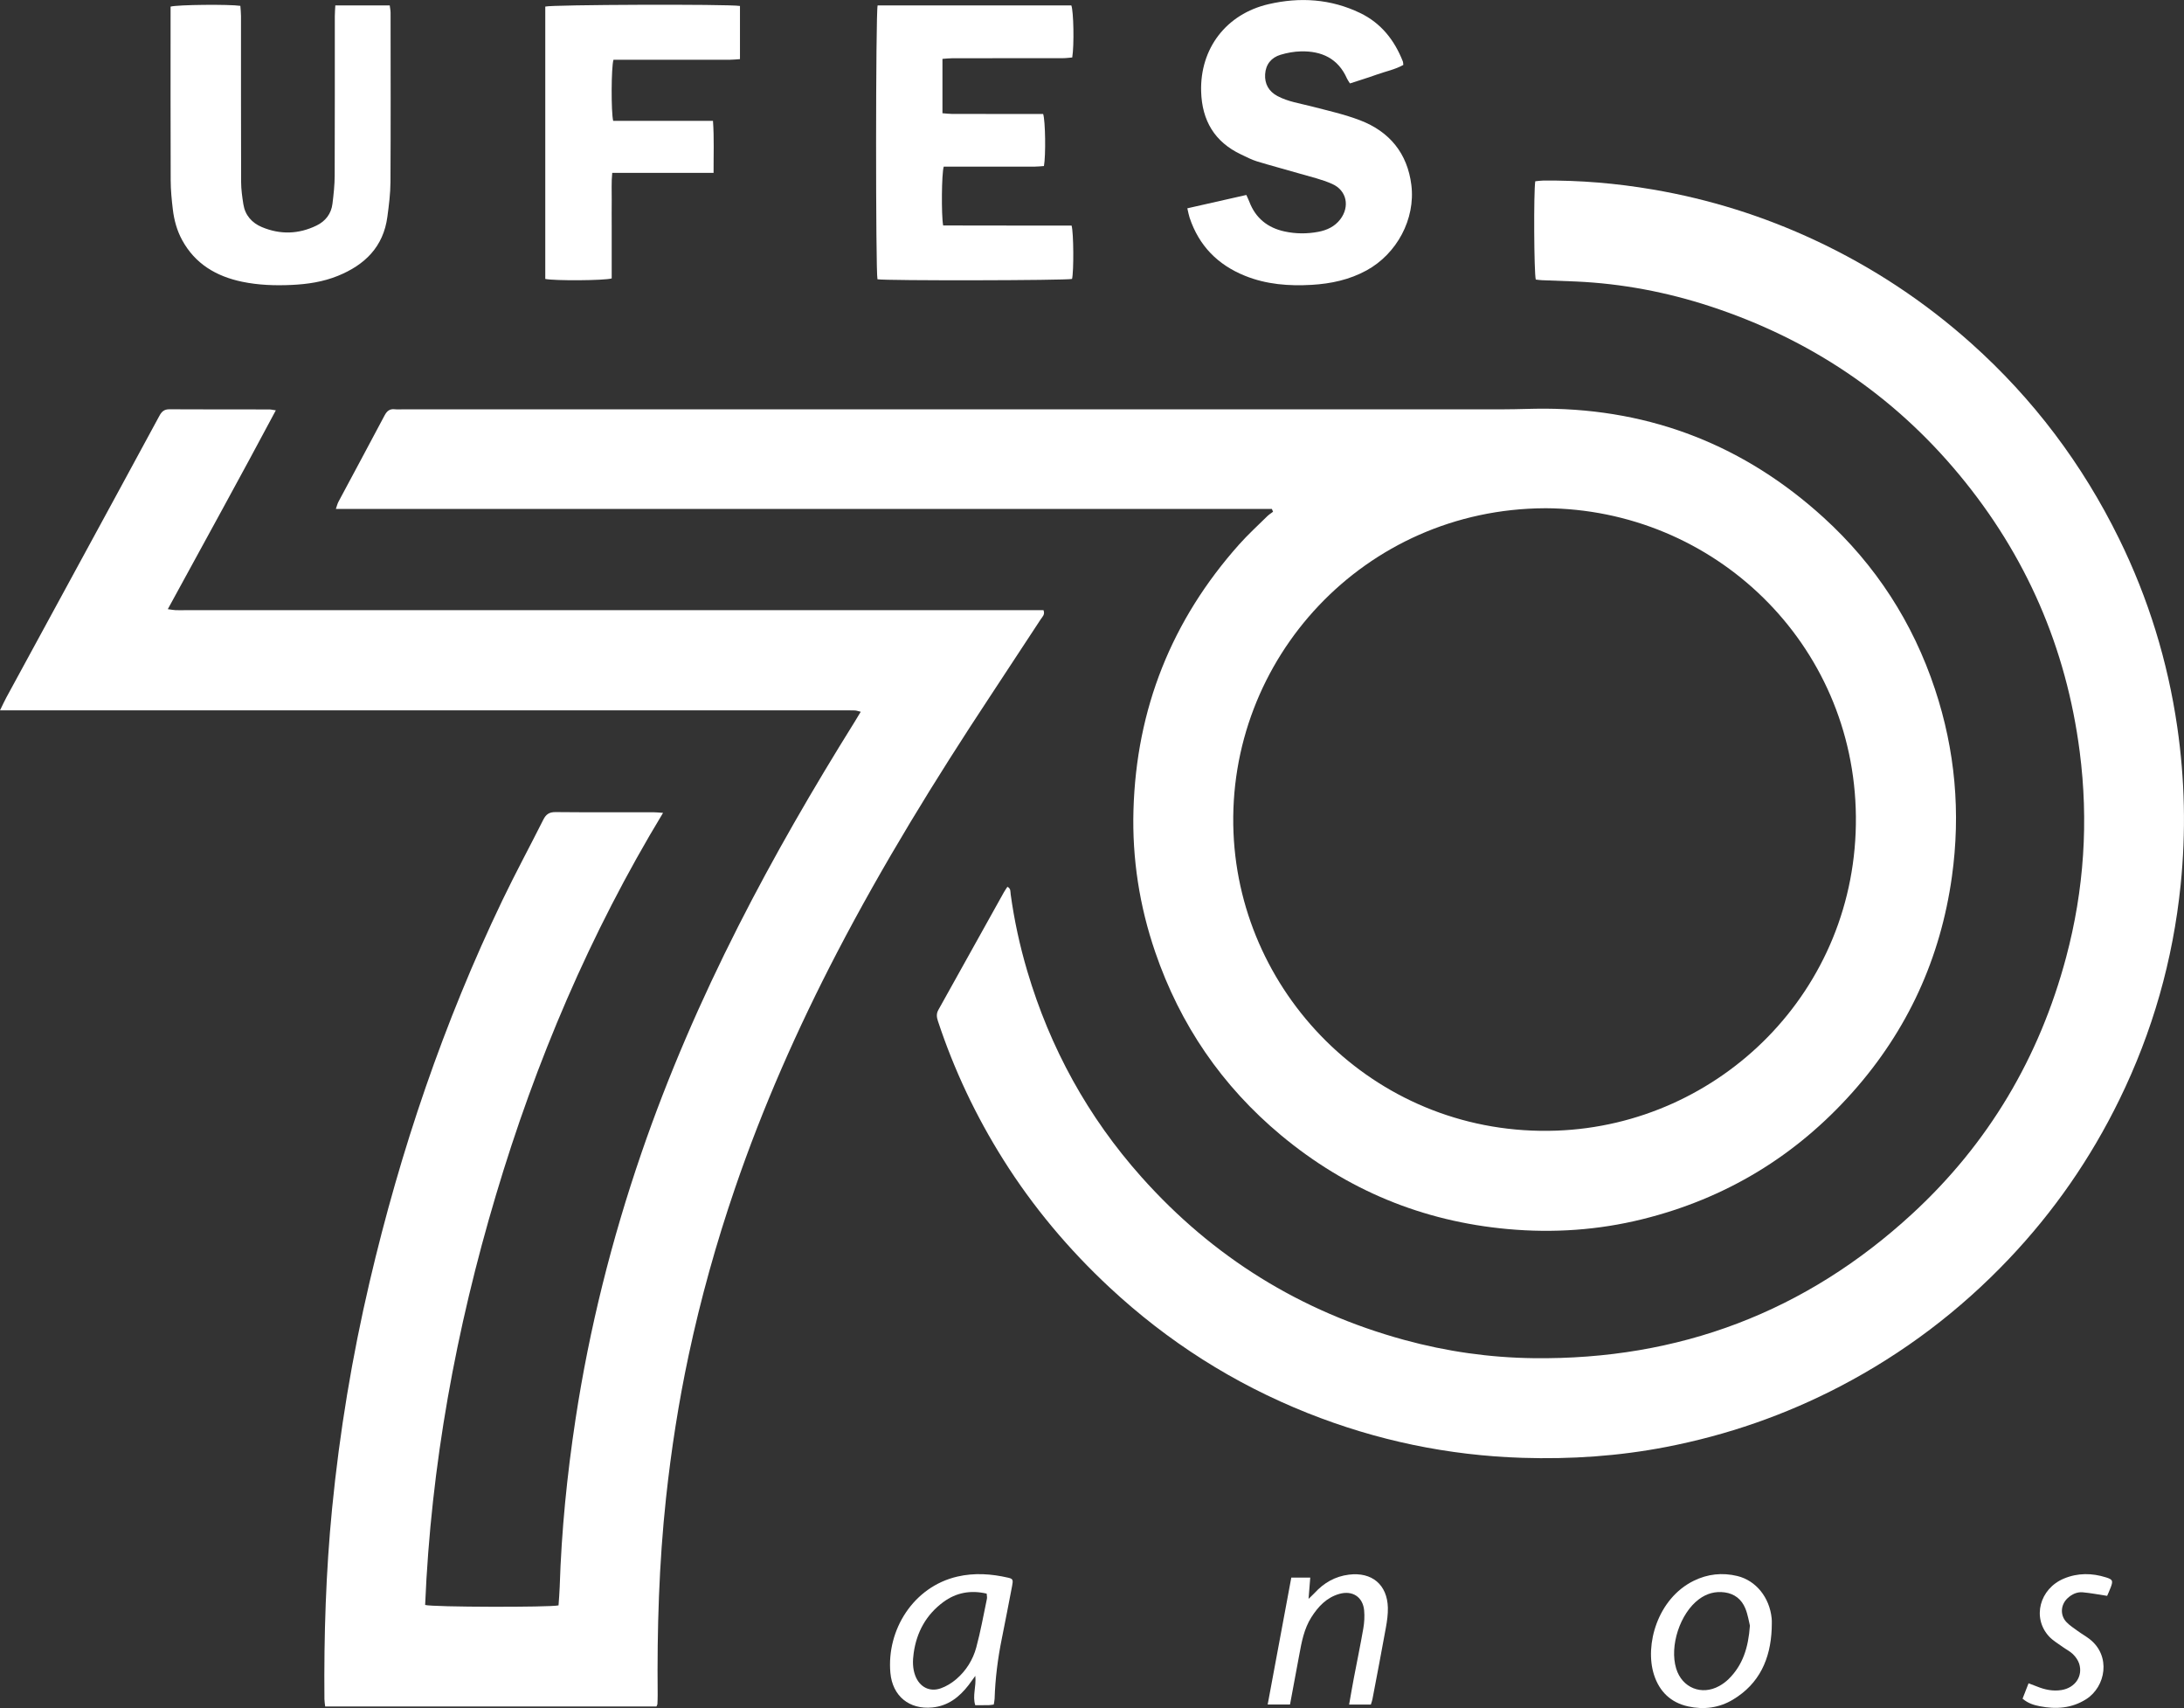 <?xml version="1.0" encoding="UTF-8"?>
<svg id="Camada_1" xmlns="http://www.w3.org/2000/svg" viewBox="0 0 1025.41 801.89">
  <rect x="0" y="0" width="1025.41" height="801.89" fill="#333333" stroke="none"/>
  <defs>
    <style>
      .cls-1 {
        fill: #fff;
      }
    </style>
  </defs>
  <path class="cls-1" d="M308.16,801.17h-155.48c-.14-1.25-.35-2.36-.36-3.47-.26-29.89.68-59.72,3.6-89.49,3.52-35.86,9.41-71.33,17.62-106.39,14.49-61.91,34.83-121.81,62.35-179.18,6.12-12.76,12.87-25.21,19.22-37.86,1.25-2.49,2.8-3.55,5.72-3.52,15.33.15,30.66.06,46,.08,1.24,0,2.48.15,4.48.28-34.35,56.74-59.77,116.69-78.48,179.51-18.72,62.83-30.49,126.87-33.22,192.36,3.51,1.05,58.55,1.16,62.63.2.18-2.81.46-5.75.55-8.69.82-26.39,3.46-52.61,7.43-78.7,6.49-42.61,16.95-84.24,30.95-125,12.55-36.55,27.94-71.88,45.4-106.32,16.69-32.92,35.2-64.82,54.73-96.14.89-1.42,1.73-2.87,2.83-4.68-1.18-.27-1.97-.59-2.78-.62-2.08-.08-4.16-.04-6.24-.04-129.67,0-259.35,0-389.02,0-1.77,0-3.54,0-6.08,0,1.23-2.51,2.05-4.35,3.01-6.11,10.66-19.63,21.34-39.25,32.02-58.87,13.28-24.42,26.58-48.82,39.79-73.27,1.1-2.04,2.26-3.12,4.74-3.1,15.59.1,31.18.04,46.78.07.86,0,1.71.22,3.16.42-16.69,31.35-33.68,62.07-50.72,93.35,1.61.22,2.59.42,3.57.46,1.43.07,2.86.02,4.29.02,132.53,0,265.06,0,397.6,0,1.93,0,3.85,0,5.69,0,.79,2.07-.52,3.08-1.24,4.18-7.96,12.18-15.95,24.34-23.97,36.48-25.71,38.93-50.15,78.63-71.71,120.04-18.61,35.76-34.87,72.53-47.93,110.71-8.8,25.71-16.1,51.83-21.76,78.4-4.71,22.11-8.18,44.43-10.61,66.92-3.32,30.78-4.23,61.66-3.93,92.59.01,1.43-.06,2.85-.12,4.28-.01.23-.19.46-.5,1.15Z"/>
  <path class="cls-1" d="M597.16,238.93H157.69c.53-1.5.75-2.48,1.2-3.33,7.22-13.52,14.5-27,21.66-40.54,1.1-2.08,2.4-3.21,4.83-2.92,1.28.15,2.6.03,3.89.03,172.39,0,344.79,0,517.18-.01,6.36,0,12.72-.33,19.08-.3,50.13.28,93.73,17.47,130.72,51.17,24.39,22.22,41.83,49.17,52.23,80.5,9.53,28.69,12.14,58.08,7.96,88.05-5.36,38.38-20.84,72.16-46.56,101.1-26.73,30.07-59.72,50.06-98.82,59.72-20.72,5.12-41.76,6.55-63.04,4.63-40.15-3.62-75.74-18.37-106.64-44.13-27.67-23.07-47.31-51.81-59-85.94-7.4-21.61-10.86-43.85-10.21-66.64,1.36-47.56,17.94-89.17,49.6-124.7,4.14-4.65,8.76-8.87,13.19-13.24.82-.81,1.83-1.42,2.75-2.13l-.55-1.3ZM725.46,238.61c-84.89.31-149.7,70.75-146.32,152.36,3.21,77.41,68.48,142.84,151.66,139.84,76.64-2.76,141.35-65.66,140.56-147.52-.79-81.3-66.61-144.31-145.9-144.69Z"/>
  <path class="cls-1" d="M721.06,131.22c-.83-3.07-1.03-40.98-.24-46.11,1.11-.11,2.34-.32,3.58-.33,17.32-.2,34.52,1.27,51.58,4.18,26.52,4.52,51.98,12.49,76.36,23.9,26.78,12.54,51.19,28.65,73.22,48.36,29.11,26.04,52.18,56.7,69.38,91.73,13.73,27.95,22.8,57.38,27.29,88.22,3.59,24.68,4.14,49.42,1.61,74.21-3.6,35.36-13.18,69.04-28.81,100.98-13.46,27.52-30.7,52.42-51.78,74.63-23.09,24.33-49.48,44.31-79.24,59.85-25.86,13.5-53.13,22.94-81.74,28.48-22.28,4.31-44.79,5.82-67.47,5.1-34.88-1.1-68.52-8.13-100.92-21.04-34.66-13.82-65.6-33.51-92.9-58.93-19.21-17.89-35.96-37.83-49.94-60.06-12.85-20.43-23.1-42.1-30.67-65.02-.59-1.78-.82-3.42.19-5.22,10.27-18.36,20.48-36.75,30.71-55.13.5-.89,1.09-1.72,1.71-2.68,1.68.79,1.37,2.26,1.53,3.41,1.67,12.25,4.29,24.29,7.8,36.14,10.71,36.18,28.48,68.49,53.59,96.67,33.56,37.67,74.73,63.19,123.4,76.5,19.88,5.44,40.16,8.33,60.79,8.58,68.21.81,127.66-21.64,177.8-67.86,35.76-32.96,59.64-73.34,72.17-120.33,8.47-31.75,10.59-63.96,6.38-96.57-6.3-48.81-25.17-92.2-56.58-130.04-31.25-37.66-70.45-63.8-116.89-79.02-20.45-6.7-41.48-10.69-63.02-11.66-5.32-.24-10.64-.39-15.95-.61-1.01-.04-2.01-.2-2.92-.3Z"/>
  <path class="cls-1" d="M412.06,2.55h90.94c1.07,2.7,1.38,18.61.43,24.43-1.38.11-2.87.33-4.36.33-17.28.02-34.56,0-51.84.03-1.51,0-3.03.18-4.74.3v25.52c1.67.12,3.17.33,4.68.33,12.73.03,25.46.02,38.19.02,1.53,0,3.05,0,4.41,0,1.07,3.26,1.27,19.6.37,24.44-1.39.09-2.89.28-4.39.28-12.73.02-25.46.01-38.19.01-1.54,0-3.07,0-4.47,0-1,3.19-1.17,22.78-.27,27.61,9.96.01,20.04.03,30.12.04,10.1,0,20.21,0,30.18,0,.99,3.46,1.06,21.53.22,25.06-2.93.74-87.36.89-91.36.16-.88-3.28-.86-125.08.07-128.55Z"/>
  <path class="cls-1" d="M557.45,97.8c9.53-2.16,18.58-4.2,27.72-6.27.6,1.36,1.06,2.27,1.42,3.21,2.93,7.7,8.62,12.21,16.51,13.92,5.24,1.14,10.59,1.18,15.88.17,4.04-.77,7.67-2.45,10.27-5.83,4.58-5.96,3.11-13.57-3.75-16.63-4.81-2.15-10.06-3.34-15.16-4.83-6.72-1.97-13.5-3.73-20.19-5.78-2.59-.79-5.02-2.1-7.49-3.26-12.44-5.89-18.31-15.95-18.71-29.49-.59-20.23,11.77-36.45,31.68-41.06,14.72-3.41,29.19-2.47,42.95,4.15,9.85,4.74,16.17,12.77,20.1,22.82.13.34.1.75.19,1.57-3.86,2.17-8.32,3.03-12.51,4.54-4.12,1.48-8.31,2.75-12.54,4.14-.61-.99-1.09-1.59-1.39-2.28-4.16-9.44-11.88-12.99-21.64-12.77-3.2.07-6.48.67-9.55,1.59-4.38,1.31-6.97,4.55-7.25,9.16-.27,4.54,1.74,8.07,5.8,10.23,5,2.66,10.57,3.44,15.97,4.84,7.65,1.99,15.44,3.72,22.8,6.53,13.85,5.29,22.25,15.54,24.09,30.39,1.98,16.02-6.85,32.32-21.02,40.08-8.04,4.4-16.73,6.26-25.76,6.79-10.72.62-21.26-.17-31.37-4.26-12.8-5.17-21.57-14.12-25.96-27.25-.4-1.2-.61-2.47-1.07-4.39Z"/>
  <path class="cls-1" d="M157.45,2.53h25.53c.15,1.24.4,2.35.4,3.45.02,26.5.1,53-.05,79.5-.03,5.43-.73,10.88-1.45,16.27-1.87,14.13-10.58,22.62-23.26,27.77-6.96,2.82-14.27,3.91-21.69,4.25-7.8.36-15.59.1-23.27-1.5-12.13-2.54-22.02-8.35-28.14-19.55-2.46-4.51-3.78-9.4-4.38-14.45-.54-4.5-.98-9.05-1-13.58-.09-25.59-.05-51.18-.05-76.78,0-1.65,0-3.31,0-4.8,3.32-.93,27.59-1.14,32.76-.36.1,1.51.3,3.14.3,4.76.02,25.98-.03,51.96.06,77.94.01,3.48.51,6.98,1.05,10.43.82,5.19,4.02,8.77,8.69,10.73,8.59,3.61,17.24,3.37,25.64-.71,4.23-2.05,6.93-5.52,7.51-10.25.54-4.37,1.02-8.78,1.04-13.18.1-24.94.04-49.88.06-74.83,0-1.65.15-3.3.24-5.13Z"/>
  <path class="cls-1" d="M347.42,2.8v24.96c-1.72.11-3.22.28-4.72.29-16.75.02-33.5.01-50.25.01h-4.42c-1.07,3.48-1.15,24.65-.13,28.69h46.85c.59,8.28.24,16.09.28,24.41h-47.58c-.46,4.54-.19,8.65-.24,12.75-.05,4.15-.01,8.31-.01,12.47v24.33c-3.29,1.03-27.02,1.16-31.19.24V3.09c2.73-.92,85.7-1.23,91.42-.29Z"/>
  <path class="cls-1" d="M466.57,800.26c-.92.11-1.68.26-2.43.28-2.06.04-4.12.01-6.25.01-1.39-4.42.53-8.6.03-13.76-1.4,1.93-2.25,3.15-3.16,4.33-4.36,5.63-9.61,9.78-17.03,10.5-10.77,1.06-18.71-5.31-19.69-16.29-1.8-20.11,10.78-40.37,31.45-45.16,8-1.85,15.99-1.3,23.92.54,2.17.5,2.34,1.01,1.79,3.83-1.6,8.28-3.17,16.56-4.85,24.83-1.89,9.31-3.07,18.69-3.37,28.18-.03.87-.26,1.74-.41,2.7ZM463.25,748.17c-7.49-1.73-14.28-.52-20.36,3.97-8.04,5.94-12.51,14.09-13.9,23.9-.51,3.6-.58,7.26.78,10.76,2.02,5.19,6.65,7.67,11.89,5.85,2.62-.91,5.16-2.48,7.29-4.29,4.65-3.97,7.86-9.13,9.43-14.96,2.03-7.5,3.39-15.18,4.99-22.79.15-.71-.06-1.5-.12-2.45Z"/>
  <path class="cls-1" d="M831.83,764.78c-.59,14.03-5.73,25.68-18.2,33.16-6.51,3.91-13.69,4.81-21.04,3.19-8.14-1.8-13.48-6.96-16.02-14.86-4.49-13.98,1.67-35.78,18.65-44.12,6.53-3.21,13.42-3.95,20.46-2.25,8.77,2.12,15.14,10.06,16.13,19.84.17,1.67.02,3.37.02,5.05ZM821.61,763.22c-.5-1.94-.96-5.19-2.17-8.13-1.73-4.19-5.01-6.87-9.67-7.5-4.46-.61-8.48.52-12.08,3.2-8.89,6.6-13.94,21.98-10.7,32.58,2.76,9.02,11.91,12.76,20.2,8.18,1.57-.87,3.07-1.96,4.35-3.21,6.67-6.52,9.32-14.74,10.06-25.12Z"/>
  <path class="cls-1" d="M633.43,800.24c.75-4.25,1.43-8.3,2.2-12.34,1.48-7.77,3.1-15.52,4.45-23.32.48-2.78.66-5.71.4-8.51-.58-6.34-5.49-9.53-11.67-7.76-5.97,1.71-9.91,5.92-13.12,10.98-3.42,5.4-4.55,11.53-5.68,17.67-1.41,7.65-2.85,15.3-4.33,23.26h-10.49c3.72-19.95,7.38-39.65,11.09-59.57h8.9c-.25,3.17-.49,6.07-.8,9.98,1.37-1.33,2.15-2.02,2.85-2.78,4.37-4.76,9.62-7.78,16.12-8.59,10.75-1.34,18,4.68,18.27,15.53.07,3.08-.37,6.22-.92,9.27-2.02,11.23-4.19,22.44-6.32,33.66-.14.76-.43,1.49-.74,2.52h-10.23Z"/>
  <path class="cls-1" d="M949.62,797.48c.96-2.47,1.8-4.61,2.81-7.21,1.47.56,2.75,1.02,4.01,1.53,3.67,1.49,7.46,2.27,11.42,1.64,6.44-1.02,10.21-6.52,8.32-12.41-.53-1.64-1.68-3.22-2.93-4.45-1.36-1.34-3.18-2.21-4.75-3.35-2.19-1.6-4.64-2.99-6.45-4.95-8.04-8.72-4.49-22.4,7.01-27.19,6.49-2.7,13.17-2.63,19.81-.52,3.05.97,3.28,1.56,2.19,4.53-.57,1.55-1.27,3.04-1.73,4.12-4.12-.62-7.78-1.34-11.48-1.67-2.68-.24-5.09.91-7.07,2.74-3.27,3.03-3.65,7.91-.63,11.17,1.56,1.68,3.59,2.95,5.46,4.32,1.78,1.3,3.72,2.38,5.46,3.72,10.22,7.93,7.57,22.4-1.59,28.23-6.75,4.3-14.12,4.8-21.75,3.32-2.79-.54-5.52-1.35-8.11-3.55Z"/>
</svg>